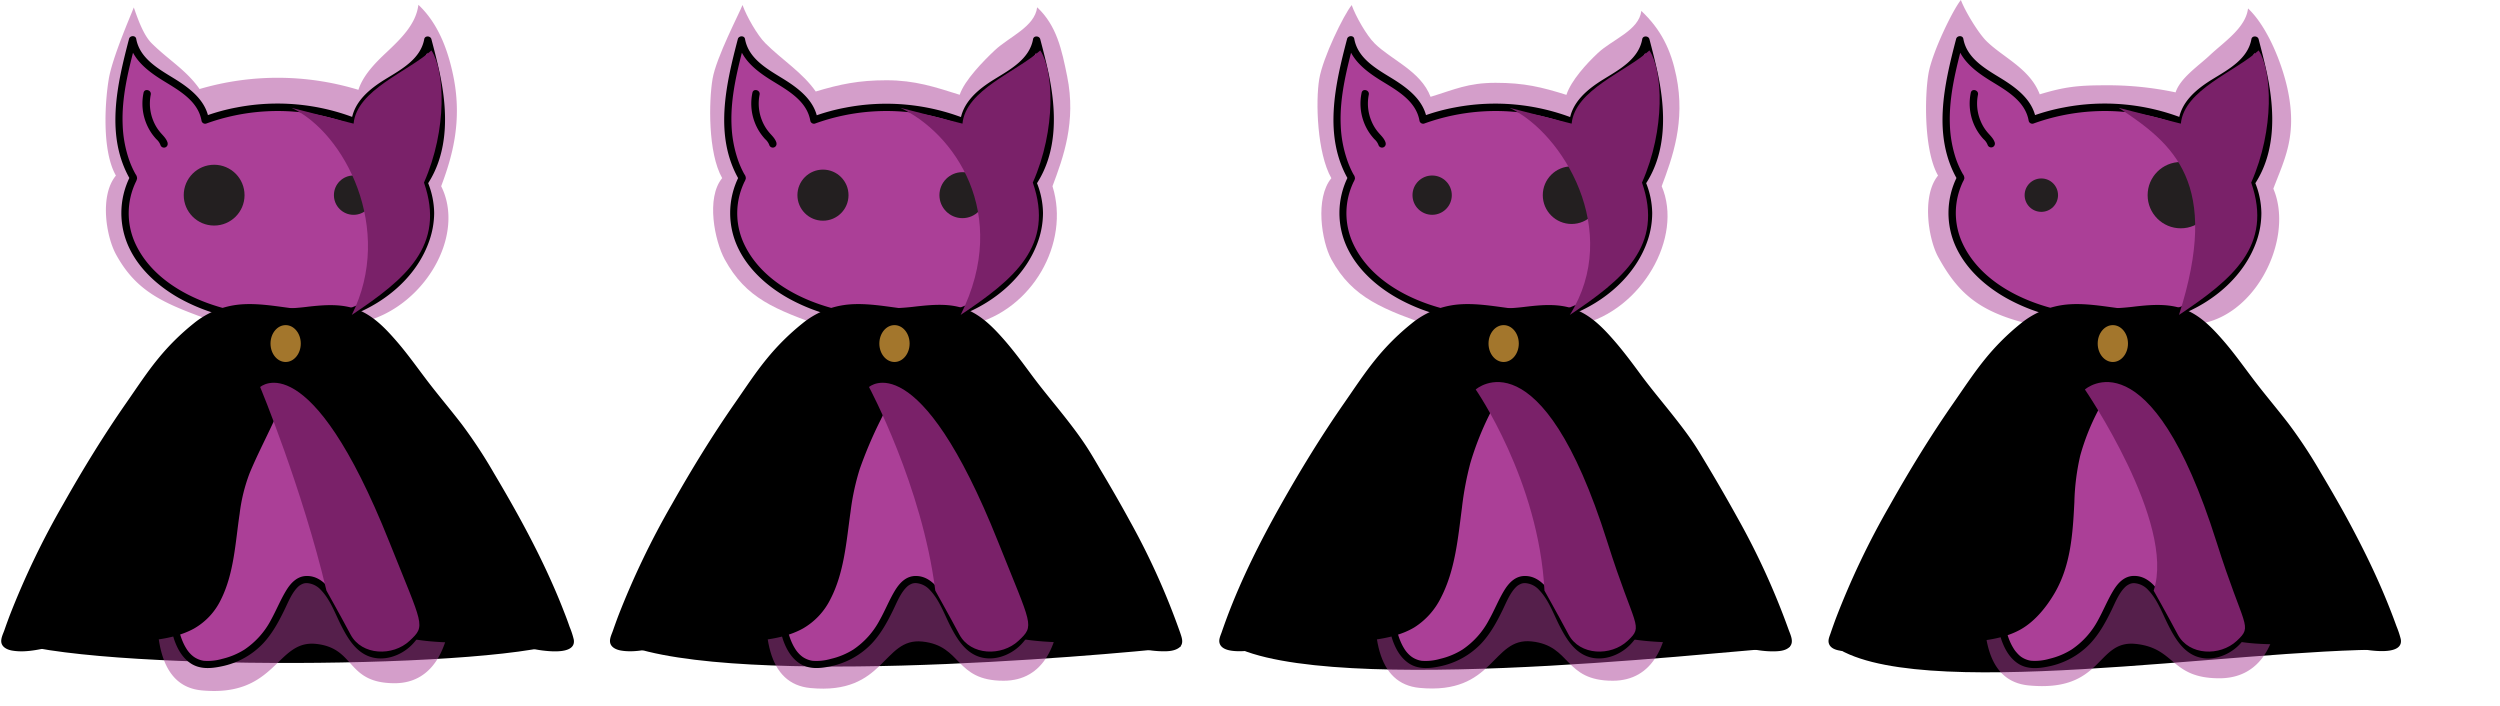 <svg xmlns="http://www.w3.org/2000/svg" viewBox="0 0 1008.94 284.85"><defs><style>.cls-1{isolation:isolate;}.cls-2,.cls-6{stroke:#000;stroke-miterlimit:10;}.cls-3,.cls-4{fill:#ab3f97;}.cls-3{opacity:0.5;}.cls-5{fill:#231f20;}.cls-6{fill:#a3762c;}.cls-7{fill:#7a2169;mix-blend-mode:darken;}</style></defs><g class="cls-1"><g id="Layer_1" data-name="Layer 1"><path class="cls-2" d="M2.14,257.68c31.61,13,204.5,12,227.72,0-4.69-6.31-55.37-64.41-107.73-63C63.2,196.2,2.14,257.68,2.14,257.68Z"/><path class="cls-3" d="M178.05,75.15c4.33-11.54,8.66-26,4.91-44.4-2.18-10.67-6.16-21.36-14.11-28.81-.94,7.88-7.24,13.88-13,19.31-4.58,4.29-9.32,9.2-11.21,15a111.66,111.66,0,0,0-64.1-.32c-5.34-7.67-12.64-11.8-19.34-18.48C57.85,14.12,55.53,7.41,54,3c-1.16,3.08-8.66,20.2-10.1,28.86-1.51,9.06-2.89,28.86,2.88,39-6.61,8-4,24.36,0,31.75,8.66,15.87,20.21,20.2,40.41,27.42C69.39,197.6,46.88,275.34,81.37,278.62c30.3,2.89,30-20.47,46.17-18.76s11.94,15.87,31.75,15.87c16.14,0,23.09-15.51,23.09-36.07,0-30.64-14.58-66.19-36.08-109.67C170.84,124.22,188.15,95.35,178.05,75.15Z"/><path class="cls-4" d="M173.72,86a30.66,30.66,0,0,0-2.61-12.28c5.16-7.61,7.19-17.19,7.06-26.45-.15-10.57-2.84-20.91-5.51-31.12-.84,5.11-4.62,9.26-8.81,12.31s-8.92,5.31-13,8.53c-3.87,3.08-7.16,7.37-7.6,12.26A83.27,83.27,0,0,0,112,43.34a84.23,84.23,0,0,0-29.26,5.09c-.7-4.56-3.85-8.55-7.51-11.47-4.05-3.22-8.78-5.48-13-8.53s-8-7.2-8.81-12.31C50.81,26.33,48.12,36.67,48,47.24c-.12,8.51,1.59,17.3,5.87,24.57A31,31,0,0,0,50.34,86c0,18,16.15,33.38,39,39.64h0c-16.59,59.2-34,146.25-3.63,142.41s26-35.59,39-34.14,12.92,30.3,28.86,30.3c13,0,20.2-14.43,20.2-31.75,0-29.43-7.53-62.38-31.75-106.78h0C160.91,118.38,173.72,102,173.72,86Z"/><path d="M175.22,86a33.71,33.71,0,0,0-2.81-13v1.52c8.83-13.2,8.22-29.82,5.11-44.73-1-4.71-2.2-9.36-3.42-14-.35-1.36-2.62-1.5-2.89,0C169.77,23.79,162,28,155.61,31.91s-13,9.21-13.83,17.31l1.9-1.45a87,87,0,0,0-48.27-4.38,79.72,79.72,0,0,0-13,3.6l1.85,1c-1.33-7.83-8.13-12.73-14.45-16.59-6.15-3.76-13.46-8-14.84-15.73-.27-1.5-2.54-1.36-2.89,0-4.83,18.45-9.73,39.24.51,56.85V71.05a32.74,32.74,0,0,0-.16,29.57C56.58,109,64,115.55,72,120.15a73.91,73.91,0,0,0,16.88,6.91l-1-1.85c-1.32,3.76-2.15,7.79-3.17,11.64q-1.6,6.06-3.12,12.13-3.13,12.63-5.83,25.36c-3.36,16-6.23,32.16-7.55,48.46a148.21,148.21,0,0,0-.47,20,56,56,0,0,0,2.57,15.36c1.28,3.68,3.25,7.26,6.55,9.49,3.79,2.56,8.29,2.18,12.55,1.28a31.84,31.84,0,0,0,16.75-9.24c3.63-3.88,6.19-8.54,8.5-13.28,1.69-3.45,3.24-7.53,6-9.93a7.65,7.65,0,0,1,1.55-.88,4.3,4.3,0,0,1,2.12-.23,8.37,8.37,0,0,1,5.23,2.78c3.78,3.94,5.72,9.53,8.15,14.32s5.54,10.09,10.79,12.26c6.12,2.53,13.34,0,17.78-4.55,5.61-5.8,7.88-14.19,8.64-22,.73-7.48.18-15.21-.58-22.66a179.1,179.1,0,0,0-3.84-22.88c-4.3-18.37-11.31-36-19.6-52.94-2.44-5-5-9.91-7.66-14.78l-.9,2.2c13.76-5.34,26.18-15.92,31-30.2A34.67,34.67,0,0,0,175.22,86a1.5,1.5,0,0,0-3,0c-.07,13.31-8.82,25.13-19.47,32.37a56.15,56.15,0,0,1-11.17,5.87,1.54,1.54,0,0,0-.9,2.21c9.53,17.49,17.92,35.7,23.68,54.8a177.73,177.73,0,0,1,7.74,44.88c.3,8.06.11,16.18-2.87,23.8-2.39,6.11-7.12,12-14.08,12.71a10.94,10.94,0,0,1-7.32-1.64,18,18,0,0,1-5-5.54c-3-4.79-5-10.19-7.88-15-2.44-4-6-8.08-11.16-8-3.82,0-6.43,2.8-8.29,5.85-2.32,3.82-4,8-6.16,11.92a32.73,32.73,0,0,1-10.71,11.94,29.64,29.64,0,0,1-8.94,3.73,20.82,20.82,0,0,1-7.44.78,9.39,9.39,0,0,1-4-1.59,10.2,10.2,0,0,1-1.64-1.47,11.6,11.6,0,0,1-1.43-1.91c-2.25-3.61-3.23-8-3.84-12.23a98.79,98.79,0,0,1-.67-17.62c.53-15.29,2.91-30.51,5.76-45.53,3.13-16.55,7-33,11.34-49.24,1-3.63,1.75-7.42,3-11a1.52,1.52,0,0,0-1-1.85c-14.11-3.9-28.72-12.1-35.13-25.9a29.25,29.25,0,0,1,.16-24.88A5,5,0,0,0,55.32,72a2.77,2.77,0,0,0-.61-1.7A36.5,36.5,0,0,1,51.93,64a48.25,48.25,0,0,1-2.42-13.48C49,38.93,52,27.6,54.93,16.52H52C53.38,24.05,59.88,28.9,66,32.65c6.35,3.91,14,8.12,15.35,16.18a1.49,1.49,0,0,0,1.84,1.05,84.68,84.68,0,0,1,47.52-3,78.56,78.56,0,0,1,12.19,3.79c1,.41,1.81-.59,1.9-1.44.84-8,8.82-12.56,15-16.34s12.95-8.67,14.32-16.36h-2.89c4.6,17.56,9.68,37.86-.26,54.62-.64,1.09-1.62,2-1.14,3.31s.94,2.42,1.3,3.68A29.28,29.28,0,0,1,172.22,86,1.5,1.5,0,0,0,175.22,86Z"/><circle class="cls-5" cx="86.42" cy="78.76" r="12.27"/><circle class="cls-5" cx="142.7" cy="78.76" r="7.94"/><path d="M118.33,126c-13.87-1.76-25.3-4.17-37,4-6,4.22-14.62,13-18.76,18.76C55.26,159,45.89,172.13,39.37,182.86c-14.61,24.08-28.57,48.7-37.23,75-1.45,4.39,8.71,4,17.56,1.91,18.39-4.25,47.79,1.71,61.67-10.05,14.87-12.6,10.66-41.65,17.81-58.94,8.54-20.63,21.15-38.15,21.15-63.23C120.33,125.72,119.12,126.09,118.33,126Z"/><path d="M118.33,124.48c-7.06-.9-14.22-2.2-21.36-1.61a34.49,34.49,0,0,0-18.83,7.68A95.38,95.38,0,0,0,63.77,144.8c-4.55,5.55-8.52,11.65-12.62,17.53-9.25,13.26-17.67,27-25.62,41.09a328.38,328.38,0,0,0-21.62,45c-.73,1.93-1.44,3.88-2.11,5.83-.49,1.41-1.34,3-1.3,4.57.07,2.29,2.34,3.37,4.3,3.72,6.42,1.14,12.79-1,19.07-2,12.45-1.91,25.18-.65,37.68-2.16,5.72-.7,11.52-1.87,16.62-4.64a26.63,26.63,0,0,0,10.94-11.66c5.38-10.69,5.86-23.18,7.61-34.81a68.57,68.57,0,0,1,4.06-16.41c2.73-6.57,6-12.92,9-19.33,6.2-13,11.43-26.49,12-41.08.06-1.49.44-3.6-.52-4.89-.75-1-1.8-1-2.92-1.08-1.93-.16-1.91,2.84,0,3,.17,0,.68,0,.7,0-.5-.13-.07-.26-.2.09a2.43,2.43,0,0,0,0,.66l0,1.54c-.06,1.86-.18,3.72-.38,5.57a74.51,74.51,0,0,1-1.9,10.46,115.6,115.6,0,0,1-6.87,18.92c-2.78,6.15-5.85,12.16-8.67,18.29a77.74,77.74,0,0,0-5.91,16.37c-2.4,11.29-2.59,23-5.85,34.11-1.46,5-3.62,9.91-7.29,13.67s-8.52,5.79-13.55,7c-11.79,2.82-24.18,1.89-36.19,2.57-2.84.16-5.68.41-8.49.82-3,.43-6,1.23-9,1.7a29.36,29.36,0,0,1-9,.38,5.4,5.4,0,0,1-2.14-.74.25.25,0,0,1-.1-.24,16.83,16.83,0,0,1,.75-2.32,285.16,285.16,0,0,1,19.59-43.66C31.23,199,39.1,185.5,47.75,172.59c4.22-6.29,8.59-12.48,13-18.64,1.79-2.51,3.52-5.06,5.49-7.43,2.1-2.52,4.35-4.93,6.68-7.24,4.58-4.54,9.6-9.18,15.71-11.52s12.76-2.27,19.24-1.6c3.5.37,7,.88,10.48,1.32C120.24,127.73,120.22,124.73,118.33,124.48Z"/><path d="M113.67,126c12.84,0,23.86-4.91,35.52,3.27,6,4.22,14.62,15.15,18.76,20.94,7.35,10.28,18.16,21.94,24.68,32.67,14.61,24.08,28.57,48.7,37.23,75,1.45,4.39-8.71,4-17.56,1.91-18.39-4.25-47.79,1.71-61.67-10.05-14.87-12.6-10.66-41.65-17.81-58.94-8.54-20.63-21.15-38.15-21.15-63.23C111.67,125.72,112.87,126,113.67,126Z"/><path d="M113.67,127.48c6.86,0,13.62-1.57,20.47-1.45a25.69,25.69,0,0,1,17.42,7.11,109.88,109.88,0,0,1,12.29,14c4,5.27,7.92,10.61,12.08,15.77,4.73,5.87,9.54,11.7,13.69,18,4.35,6.59,8.25,13.53,12.19,20.37a350.45,350.45,0,0,1,21.54,43.19q2.24,5.55,4.19,11.2c.29.87.65,1.74.88,2.62.1.38.07.48.06.5s-.17.2-.47.36a5,5,0,0,1-1.35.41,26,26,0,0,1-8.76-.22c-3.07-.44-6.06-1.26-9.13-1.72-12-1.82-24.2-.84-36.25-2-5.47-.54-11.15-1.48-16.13-3.91a23.69,23.69,0,0,1-10.57-10.45c-2.59-4.87-3.91-10.35-4.9-15.75-1.06-5.81-1.69-11.68-2.52-17.53a80.08,80.08,0,0,0-3.56-16.05c-2.26-6.19-5.32-12.12-8.18-18-6-12.33-11.68-25-13.1-38.72-.18-1.78-.3-3.57-.36-5.36,0-.78-.11-1.78,0-2.46,0,.06-.38.19-.13.14a4.68,4.68,0,0,1,.65,0c1.93,0,1.93-3,0-3a3.21,3.21,0,0,0-2.92,1.06c-1,1.35-.58,3.56-.52,5.12a77,77,0,0,0,1.35,11.43,101.2,101.2,0,0,0,6.47,20.25c2.76,6.51,6,12.81,9,19.19,2.71,5.71,5.37,11.4,6.78,17.59,2.68,11.77,2.72,24,6.22,35.65,1.6,5.32,4,10.52,7.93,14.53s9,6.27,14.25,7.61c12.34,3.13,25.36,2.1,38,2.85a83,83,0,0,1,8.91.93c3.29.56,6.5,1.39,9.82,1.79s13.55,1.5,12.55-4.42a32.38,32.38,0,0,0-1.68-5.13q-1-2.93-2.15-5.82-2.23-5.78-4.74-11.43c-3.39-7.7-7.14-15.24-11.11-22.67s-8.21-14.82-12.54-22.1a196.9,196.9,0,0,0-13-19.76c-4.82-6.28-10-12.31-14.74-18.63-3.83-5.07-7.5-10.21-11.67-15s-8.8-9.71-14.82-12.28c-6.62-2.83-13.68-2.3-20.66-1.53a98.17,98.17,0,0,1-10.7.79A1.5,1.5,0,0,0,113.67,127.48Z"/><ellipse class="cls-6" cx="115.28" cy="138.65" rx="6.61" ry="7.94"/><path d="M67.67,57.72c-.51-1.88-2-3.07-3.16-4.51a17.22,17.22,0,0,1-2.67-4.53,18.29,18.29,0,0,1-1-10.47c.39-1.88-2.5-2.68-2.9-.79a21.22,21.22,0,0,0,3.31,16.47,22.46,22.46,0,0,0,1.85,2.28,5.92,5.92,0,0,1,1.65,2.35,1.5,1.5,0,0,0,2.89-.8Z"/><path d="M160.53,58.23c-.3-1.73,2.14-3,3.24-3.92a12.81,12.81,0,0,0,3.43-4.07A13.58,13.58,0,0,0,168.27,40c-.55-1.85-3.45-1.06-2.89.8a10.61,10.61,0,0,1-1.6,9.27c-1.08,1.48-2.63,2.37-4,3.56a5.79,5.79,0,0,0-2.15,5.4,1.5,1.5,0,0,0,2.89-.8Z"/><path class="cls-7" d="M117.64,43.52c21.45,10,41.65,48.95,24.33,83.58,21.65-14.43,38-27.91,29.14-53.41,9.55-21.61,8.38-45.37,3-53.34C164.7,28.94,144,36.19,142.7,49.9Z"/><path class="cls-7" d="M131.75,238.36C122,197.19,105,156.19,105,156.19s20-18,52.13,62.54c13.62,34.16,14.88,33.62,8.16,39.9s-19.26,6-23.81-2.54S131.75,238.36,131.75,238.36Z"/><path class="cls-2" d="M247.85,257.68c38.76,20.19,194.76,6.63,227.73,3-4.69-6.31-55.37-67.41-107.74-66C308.91,196.2,247.85,257.68,247.85,257.68Z"/><path class="cls-3" d="M424.76,75.15c4.33-11.54,9.66-26,5.91-44.4-2.17-10.67-4.16-20.36-12.1-27.81-.95,7.88-11.25,11.88-17.05,17.31-4.58,4.29-12.31,12.2-14.21,18-9.93-3.11-17.95-5.86-29.57-5.86-11.21,0-18.87,1.63-28.53,4.54-5.34-7.67-13.64-12.8-20.33-19.48-3.32-3.31-7.64-11-9.22-15.43-1.15,3.08-10.66,21.2-12.1,29.86-1.51,9.06-1.88,29.86,3.89,40-6.62,8-3,25.36,1,32.75,8.66,15.87,20.2,20.2,40.4,27.42-17.75,67.61-40.26,142.35-5.77,145.63,30.3,2.89,29-20.47,45.18-18.76S385.2,274.73,405,274.73c16.14,0,23.09-14.51,23.09-35.07C428.09,209,413.51,174.47,392,131,416.55,125.22,431.94,98.09,424.76,75.15Z"/><path class="cls-4" d="M419.43,86a30.66,30.66,0,0,0-2.61-12.28C422,66.08,424,56.5,423.88,47.24c-.14-10.57-2.84-20.91-5.51-31.12-.83,5.11-4.62,9.26-8.81,12.31s-8.92,5.31-13,8.53c-3.87,3.08-7.16,7.37-7.6,12.26a83.24,83.24,0,0,0-31.25-5.88,84.18,84.18,0,0,0-29.25,5.09c-.7-4.56-3.85-8.55-7.52-11.47-4.05-3.22-8.78-5.48-13-8.53s-8-7.2-8.8-12.31c-2.68,10.21-5.37,20.55-5.52,31.12-.12,8.51,1.59,17.3,5.88,24.57A31,31,0,0,0,296.05,86c0,18,16.15,33.38,39,39.64h0c-16.6,59.2-34,146.25-3.64,142.41s26-35.59,39-34.14,12.92,30.3,28.86,30.3c13,0,20.2-14.43,20.2-31.75,0-29.43-7.52-62.38-31.74-106.78h0C406.62,118.38,419.43,102,419.43,86Z"/><path d="M420.93,86a33.71,33.71,0,0,0-2.81-13v1.52c8.83-13.2,8.22-29.82,5.11-44.73-1-4.71-2.2-9.36-3.42-14-.35-1.36-2.62-1.5-2.89,0-1.43,8.07-9.24,12.27-15.6,16.19s-13,9.21-13.83,17.31l1.9-1.45a87,87,0,0,0-48.27-4.38,79.33,79.33,0,0,0-13,3.6l1.84,1c-1.32-7.83-8.13-12.73-14.44-16.59s-13.47-8-14.85-15.73c-.26-1.5-2.53-1.36-2.89,0-4.83,18.45-9.73,39.24.51,56.85V71.05a32.71,32.71,0,0,0-.15,29.57c4.19,8.4,11.57,14.93,19.63,19.53a74.1,74.1,0,0,0,16.88,6.91l-1.05-1.85c-1.32,3.76-2.15,7.79-3.17,11.64q-1.61,6.06-3.11,12.13-3.15,12.63-5.84,25.36a390.83,390.83,0,0,0-7.55,48.46,148.21,148.21,0,0,0-.47,20A56.34,56.34,0,0,0,316,258.15c1.28,3.68,3.25,7.26,6.55,9.49,3.79,2.56,8.3,2.18,12.56,1.28a31.78,31.78,0,0,0,16.74-9.24c3.63-3.88,6.19-8.54,8.51-13.28,1.68-3.45,3.24-7.53,6.05-9.93a7.57,7.57,0,0,1,1.54-.88,4.34,4.34,0,0,1,2.13-.23,8.37,8.37,0,0,1,5.22,2.78c3.78,3.94,5.72,9.53,8.15,14.32s5.55,10.09,10.8,12.26c6.12,2.53,13.34,0,17.77-4.55,5.62-5.8,7.88-14.19,8.64-22,.73-7.48.18-15.21-.58-22.66a179.07,179.07,0,0,0-3.83-22.88c-4.31-18.37-11.32-36-19.61-52.94Q393,132.21,389,124.9l-.89,2.2c13.75-5.34,26.18-15.92,31-30.2A34.67,34.67,0,0,0,420.93,86a1.5,1.5,0,0,0-3,0c-.07,13.31-8.81,25.13-19.46,32.37a56.23,56.23,0,0,1-11.18,5.87,1.54,1.54,0,0,0-.9,2.21c9.53,17.49,17.92,35.7,23.69,54.8a178.62,178.62,0,0,1,7.74,44.88c.3,8.06.1,16.18-2.88,23.8-2.39,6.11-7.11,12-14.08,12.71a11,11,0,0,1-7.32-1.64,17.89,17.89,0,0,1-5-5.54c-3-4.79-5-10.19-7.89-15-2.44-4-6-8.08-11.15-8-3.83,0-6.44,2.8-8.3,5.85-2.32,3.82-3.95,8-6.16,11.92a32.79,32.79,0,0,1-10.7,11.94,29.7,29.7,0,0,1-9,3.73,20.79,20.79,0,0,1-7.44.78,9.49,9.49,0,0,1-4-1.59,10.65,10.65,0,0,1-1.64-1.47,11.6,11.6,0,0,1-1.43-1.91c-2.25-3.61-3.22-8-3.84-12.23a99.74,99.74,0,0,1-.67-17.62c.53-15.29,2.91-30.51,5.76-45.53,3.14-16.55,7-33,11.34-49.24,1-3.63,1.75-7.42,3-11a1.52,1.52,0,0,0-1.05-1.85c-14.1-3.9-28.71-12.1-35.13-25.9a29.11,29.11,0,0,1-1.2-21.51,30.81,30.81,0,0,1,1.36-3.37A5,5,0,0,0,301,72a2.71,2.71,0,0,0-.61-1.7A37.28,37.28,0,0,1,297.64,64a48.61,48.61,0,0,1-2.41-13.48c-.49-11.56,2.51-22.89,5.41-34h-2.89c1.34,7.53,7.84,12.38,13.95,16.13,6.34,3.91,14,8.12,15.34,16.18a1.5,1.5,0,0,0,1.84,1.05,84.71,84.71,0,0,1,47.53-3,78.78,78.78,0,0,1,12.18,3.79c1,.41,1.81-.59,1.9-1.44.85-8,8.83-12.56,15-16.34s13-8.67,14.32-16.36h-2.89c4.6,17.56,9.69,37.86-.26,54.62-.64,1.09-1.62,2-1.13,3.31s.94,2.42,1.3,3.68a29.27,29.27,0,0,1,1.1,7.84A1.5,1.5,0,0,0,420.93,86Z"/><circle class="cls-5" cx="332.13" cy="78.76" r="10.31"/><circle class="cls-5" cx="388.41" cy="78.76" r="9.28"/><path d="M364,126c-13.87-1.76-25.3-4.17-37,4-6,4.22-14.62,13-18.76,18.76C301,159,291.6,172.13,285.08,182.86c-14.6,24.08-28.57,48.7-37.23,75-1.44,4.39,8.72,4,17.57,1.91,18.38-4.25,47.78,1.71,61.66-10.05,14.87-12.6,12.26-41.07,17.81-58.94C352,168.07,366,152.67,366,127.59,366,125.72,364.83,126.09,364,126Z"/><path d="M364,124.48c-7.05-.9-14.22-2.2-21.36-1.61a34.52,34.52,0,0,0-18.83,7.68,95.31,95.31,0,0,0-14.36,14.25c-4.6,5.6-8.61,11.77-12.75,17.71-9.2,13.21-17.59,26.9-25.5,40.91a328.44,328.44,0,0,0-21.7,45.19q-1.09,2.91-2.11,5.84c-.47,1.37-1.29,2.95-1.21,4.43.13,2.31,2.45,3.32,4.43,3.66,6.43,1.09,12.79-1.07,19.09-2,12.46-1.89,25.19-.63,37.69-2.16,5.76-.71,11.6-1.91,16.72-4.77a27.93,27.93,0,0,0,11-11.75c5.63-10.82,6.47-23.52,8.16-35.39a96.66,96.66,0,0,1,3.7-17.18,170.76,170.76,0,0,1,8.23-19.42,191.68,191.68,0,0,0,8.15-18.73,71.76,71.76,0,0,0,4.13-20.75c.07-1.47.43-3.54-.52-4.81-.74-1-1.8-1-2.92-1.08-1.92-.16-1.91,2.84,0,3,.18,0,.68,0,.71,0-.5-.13-.08-.26-.21.09a2.36,2.36,0,0,0,0,.65l0,1.5c-.06,1.8-.19,3.59-.4,5.38a65,65,0,0,1-2,10,116.09,116.09,0,0,1-7,18c-5.4,11.53-11.28,22.94-13.61,35.57-2.12,11.49-2.59,23.35-6.1,34.55-1.58,5.06-3.89,10-7.62,13.87s-8.38,5.81-13.37,7c-11.82,2.91-24.28,2-36.34,2.63-2.84.16-5.68.41-8.5.8-3,.43-6,1.22-9,1.7a30.77,30.77,0,0,1-9,.44,5.16,5.16,0,0,1-2.29-.8s-.09-.05-.08-.24a13.36,13.36,0,0,1,.67-2.08,284,284,0,0,1,19.55-43.66c7.43-13.74,15.34-27.32,24-40.3,4.18-6.23,8.51-12.36,12.86-18.47,1.83-2.57,3.6-5.18,5.62-7.6s4.34-4.93,6.67-7.24c4.58-4.54,9.6-9.18,15.72-11.52s12.75-2.27,19.23-1.6c3.5.37,7,.88,10.48,1.32C366,127.73,365.93,124.73,364,124.48Z"/><path d="M359.39,126c12.83,0,23.85-4.91,35.51,3.27,6,4.22,14.62,15.15,18.76,20.94,7.35,10.28,18.17,21.94,24.68,32.67,14.61,24.08,28.58,48.7,37.24,75,1.44,4.39-8.72,4-17.57,1.91-18.39-4.25-47.79,1.71-61.66-10.05-14.87-12.6-7.94-38.29-17.82-58.94-9.63-20.14-21.15-38.15-21.15-63.23C357.38,125.72,358.59,126,359.39,126Z"/><path d="M359.39,127.48c6.72,0,13.36-1.51,20.09-1.46a25.52,25.52,0,0,1,17.32,6.69c9.26,8.37,16,19.19,23.74,28.85,4.66,5.8,9.42,11.53,13.64,17.65,4.34,6.3,8.1,13,11.94,19.66a371.37,371.37,0,0,1,21.54,42.2q2.28,5.42,4.29,10.93,1,2.81,2,5.64a6.82,6.82,0,0,1,.3.94v.18c0,.06-.09.15-.17.21-1.77,1.23-4.78.89-6.79.76a67.85,67.85,0,0,1-9.72-1.56c-11.54-2.43-23.56-1.5-35.26-2.24-10.39-.67-22.49-2.33-28.85-11.62-3.12-4.54-4.55-10-5.5-15.33-1.07-6-1.56-12.17-2.42-18.25a74.63,74.63,0,0,0-4.73-18.57C378.14,186,374.82,180,371.84,174c-6-12.3-11.32-25.11-12.61-38.89-.17-1.82-.28-3.64-.32-5.47a19.67,19.67,0,0,1,0-2.28c0,.12-.38.12-.13.14s.43,0,.65,0c1.93,0,1.93-3,0-3a3.2,3.2,0,0,0-2.93,1.06c-1,1.33-.58,3.43-.52,5A81.73,81.73,0,0,0,357.16,142a99.61,99.61,0,0,0,6.11,20.4c2.68,6.53,5.83,12.85,9,19.15s6.43,12.36,8.22,19.15c1.7,6.41,2.42,13,3.2,19.6.72,6,1.44,12.13,3.41,17.89a28.05,28.05,0,0,0,9.5,13.7c4.43,3.31,9.93,5,15.31,5.9,12.39,2.16,25,1.14,37.5,2.26,6.31.57,12.4,2.51,18.74,2.76,2.36.09,5.25.13,7.33-1.17,2.49-1.55,1.59-4,.81-6.29a290.84,290.84,0,0,0-20.26-45c-3.94-7.24-8.07-14.37-12.3-21.44-2-3.42-4-6.88-6.26-10.19-2.1-3.12-4.36-6.12-6.67-9.09-4.76-6.12-9.8-12-14.43-18.25-3.64-4.92-7.26-9.84-11.3-14.44-4.25-4.83-8.82-9.48-14.87-12-6.51-2.65-13.5-2-20.31-1.28a97.19,97.19,0,0,1-10.5.77A1.5,1.5,0,0,0,359.39,127.48Z"/><ellipse class="cls-6" cx="360.99" cy="138.65" rx="6.61" ry="7.94"/><path d="M313.38,57.72c-.5-1.88-2-3.07-3.16-4.51a17.22,17.22,0,0,1-2.67-4.53,18.29,18.29,0,0,1-1-10.47c.39-1.88-2.5-2.68-2.89-.79a21.1,21.1,0,0,0,.75,11.46,20.61,20.61,0,0,0,2.56,5,22.37,22.37,0,0,0,1.84,2.28,5.92,5.92,0,0,1,1.65,2.35,1.5,1.5,0,0,0,2.89-.8Z"/><path d="M406.25,58.23c-.3-1.73,2.13-3,3.24-3.92a12.91,12.91,0,0,0,3.42-4.07A13.63,13.63,0,0,0,414,40c-.56-1.85-3.45-1.06-2.89.8a10.62,10.62,0,0,1-1.61,9.27c-1.08,1.48-2.63,2.37-4,3.56a5.78,5.78,0,0,0-2.16,5.4,1.5,1.5,0,0,0,2.9-.8Z"/><path class="cls-7" d="M363.35,43.52c21.45,10,44.81,42.47,24.34,83.58,21.64-14.43,38-27.91,29.13-53.41,9.56-21.61,8.39-45.37,3-53.34-9.38,8.59-30.09,15.84-31.39,29.55Z"/><path class="cls-7" d="M377.46,238.36c-5.26-42.11-26.75-82.17-26.75-82.17s20-18,52.13,62.54c13.62,34.16,14.89,33.62,8.17,39.9s-19.26,6-23.82-2.54S377.46,238.36,377.46,238.36Z"/><path class="cls-2" d="M493.7,257.68c31.43,24.1,194.67,5.28,227.73,3-4.69-6.31-55.37-67.41-107.73-66C554.76,196.2,493.7,257.68,493.7,257.68Z"/><path class="cls-3" d="M670.62,75.15c4.32-11.54,9.65-26,5.9-44.4-2.17-10.67-6.18-18.89-14.12-26.34-.94,7.88-11.75,11.53-17.55,17-4.58,4.29-10.79,11.09-12.69,16.87-9.93-3.11-16.95-4.86-28.56-4.86-11.22,0-16.6,2.73-26.26,5.65-4-10.49-15.92-14.91-22.61-21.59-3.32-3.31-7.64-11-9.22-15.43-3.25,4-11.65,21.2-13.1,29.86-1.51,9.06-.88,29.86,4.89,40-6.61,8-4,25.36,0,32.75,8.66,15.87,21.2,20.2,41.4,27.42C561,199.6,538.44,274.34,572.93,277.62c30.31,2.89,29-20.47,45.18-18.76s12.94,15.87,32.75,15.87c16.13,0,23.08-14.51,23.08-35.07,0-30.64-14.57-65.19-36.07-108.67C662.4,125.22,679.46,95.82,670.62,75.15Z"/><path class="cls-4" d="M665.29,86a30.5,30.5,0,0,0-2.62-12.28c5.17-7.61,7.19-17.19,7.06-26.45-.14-10.57-2.84-20.91-5.51-31.12-.83,5.11-4.62,9.26-8.81,12.31s-8.92,5.31-13,8.53c-3.87,3.08-7.16,7.37-7.6,12.26a83.22,83.22,0,0,0-31.24-5.88,84.19,84.19,0,0,0-29.26,5.09c-.7-4.56-3.85-8.55-7.51-11.47-4.06-3.22-8.79-5.48-13-8.53s-8-7.2-8.8-12.31c-2.68,10.21-5.37,20.55-5.52,31.12-.12,8.51,1.59,17.3,5.88,24.57A31,31,0,0,0,541.91,86c0,18,16.14,33.38,39,39.64h0c-16.6,59.2-34,146.25-3.64,142.41s26-35.59,39-34.14,12.92,30.3,28.86,30.3c13,0,20.21-14.43,20.21-31.75,0-29.43-7.53-62.38-31.75-106.78h0C652.47,118.38,665.29,102,665.29,86Z"/><path d="M666.79,86a33.73,33.73,0,0,0-2.82-13v1.52c8.83-13.2,8.23-29.82,5.11-44.73-1-4.71-2.2-9.36-3.41-14-.36-1.36-2.63-1.5-2.9,0-1.43,8.07-9.24,12.27-15.6,16.19s-13,9.21-13.83,17.31l1.9-1.45A87,87,0,0,0,587,43.39a79.33,79.33,0,0,0-13,3.6l1.84,1c-1.32-7.83-8.13-12.73-14.44-16.59s-13.47-8-14.85-15.73c-.26-1.5-2.53-1.36-2.89,0-4.83,18.45-9.72,39.24.51,56.85V71.05a32.71,32.71,0,0,0-.15,29.57c4.19,8.4,11.57,14.93,19.63,19.53a74.1,74.1,0,0,0,16.88,6.91l-1-1.85c-1.33,3.76-2.16,7.79-3.18,11.64q-1.61,6.06-3.11,12.13-3.15,12.63-5.84,25.36a390.83,390.83,0,0,0-7.55,48.46,149.87,149.87,0,0,0-.47,20,56,56,0,0,0,2.58,15.36c1.27,3.68,3.24,7.26,6.54,9.49,3.79,2.56,8.3,2.18,12.56,1.28a31.78,31.78,0,0,0,16.74-9.24c3.64-3.88,6.19-8.54,8.51-13.28,1.68-3.45,3.24-7.53,6-9.93a7.39,7.39,0,0,1,1.55-.88,4.29,4.29,0,0,1,2.12-.23,8.35,8.35,0,0,1,5.22,2.78c3.78,3.94,5.72,9.53,8.16,14.32s5.54,10.09,10.79,12.26c6.12,2.53,13.34,0,17.77-4.55,5.62-5.8,7.88-14.19,8.64-22,.73-7.48.18-15.21-.57-22.66a180.87,180.87,0,0,0-3.84-22.88c-4.31-18.37-11.32-36-19.61-52.94q-3.66-7.47-7.66-14.78l-.89,2.2c13.75-5.34,26.18-15.92,31-30.2A34.68,34.68,0,0,0,666.79,86a1.5,1.5,0,0,0-3,0c-.07,13.31-8.82,25.13-19.47,32.37a56.23,56.23,0,0,1-11.18,5.87,1.54,1.54,0,0,0-.9,2.21c9.53,17.49,17.92,35.7,23.69,54.8a178.62,178.62,0,0,1,7.74,44.88c.3,8.06.1,16.18-2.87,23.8-2.4,6.11-7.12,12-14.09,12.71a11,11,0,0,1-7.32-1.64,17.89,17.89,0,0,1-5-5.54c-3-4.79-5-10.19-7.89-15-2.43-4-6-8.08-11.15-8-3.83,0-6.44,2.8-8.3,5.85-2.32,3.82-3.95,8-6.16,11.92a32.79,32.79,0,0,1-10.7,11.94,29.7,29.7,0,0,1-9,3.73,20.79,20.79,0,0,1-7.44.78,9.49,9.49,0,0,1-4-1.59,10.65,10.65,0,0,1-1.64-1.47,11.6,11.6,0,0,1-1.43-1.91c-2.24-3.61-3.22-8-3.84-12.23a99.74,99.74,0,0,1-.67-17.62c.53-15.29,2.91-30.51,5.76-45.53,3.14-16.55,7-33,11.34-49.24,1-3.63,1.75-7.42,3-11a1.52,1.52,0,0,0-1.05-1.85c-14.1-3.9-28.71-12.1-35.12-25.9a29.07,29.07,0,0,1-1.21-21.51,30.81,30.81,0,0,1,1.36-3.37,5,5,0,0,0,.58-1.37,2.75,2.75,0,0,0-.6-1.7A37.32,37.32,0,0,1,543.49,64a48.61,48.61,0,0,1-2.41-13.48c-.49-11.56,2.51-22.89,5.41-34H543.6c1.34,7.53,7.84,12.38,13.95,16.13,6.34,3.91,14,8.12,15.34,16.18a1.51,1.51,0,0,0,1.85,1.05,84.67,84.67,0,0,1,47.52-3,78.44,78.44,0,0,1,12.18,3.79c1,.41,1.81-.59,1.9-1.44.85-8,8.83-12.56,15-16.34s13-8.67,14.33-16.36h-2.9c4.6,17.56,9.69,37.86-.25,54.62-.65,1.09-1.63,2-1.14,3.31s.94,2.42,1.3,3.68A29.28,29.28,0,0,1,663.79,86,1.5,1.5,0,0,0,666.79,86Z"/><circle class="cls-5" cx="577.98" cy="78.76" r="7.93"/><circle class="cls-5" cx="634.26" cy="78.76" r="11.63"/><path d="M609.89,126c-13.87-1.76-25.29-4.17-37,4-6,4.22-14.62,13-18.76,18.76-7.34,10.28-16.72,23.38-23.23,34.11-14.61,24.08-28.58,48.7-37.24,75-1.44,4.39,8.72,4,17.57,1.91,18.39-4.25,47.79,1.71,61.66-10.05,14.87-12.6,13.64-40.7,17.82-58.94,5.81-25.41,21.14-38.15,21.14-63.23C611.89,125.72,610.68,126.09,609.89,126Z"/><path d="M609.89,124.48c-7.11-.91-14.34-2.23-21.54-1.59a34.56,34.56,0,0,0-18.78,7.76,95.85,95.85,0,0,0-14.34,14.28c-4.59,5.63-8.62,11.8-12.77,17.76-9.24,13.28-17.66,27.05-25.6,41.14-8.24,14.63-15.82,29.69-21.71,45.43q-1.08,2.91-2.09,5.84c-.45,1.31-1.23,2.84-.92,4.26.49,2.26,3,3,5,3.27,6.43.85,12.67-1.28,19-2.18,12.6-1.8,25.45-.53,38.07-2.2,5.7-.76,11.51-2.05,16.5-5a29.74,29.74,0,0,0,10.87-12.15c5.69-11.06,6.82-23.93,8.41-36.06a126.59,126.59,0,0,1,3.4-18.14A119.87,119.87,0,0,1,601,167.55c2.81-5.8,5.78-11.53,8.08-17.56a63.24,63.24,0,0,0,4.22-19.72c.07-1.46.42-3.46-.52-4.71-.74-1-1.8-1-2.92-1.08-1.92-.16-1.91,2.84,0,3,.29,0,.81.21.6-.07s-.1.64-.1.8c0,.49,0,1,0,1.45-.06,1.72-.19,3.44-.41,5.14a57.58,57.58,0,0,1-2,9.36A112.14,112.14,0,0,1,600.89,161c-2.83,5.78-5.69,11.55-8,17.57A93,93,0,0,0,588,197.08c-1.87,11.69-2.53,23.68-6.12,35-1.63,5.15-4,10.24-7.64,14.26A26.58,26.58,0,0,1,561,253.9c-11.79,3.12-24.34,2.17-36.41,2.79-2.91.15-5.81.38-8.69.77s-5.9,1.16-8.87,1.67a33.59,33.59,0,0,1-9.33.57,5.56,5.56,0,0,1-2.48-.72c-.12-.08-.18-.15-.19-.22a8.5,8.5,0,0,1,.45-1.55,281.63,281.63,0,0,1,19.55-43.91c7.42-13.76,15.33-27.35,24-40.35,4.22-6.3,8.59-12.49,13-18.66,1.84-2.58,3.61-5.2,5.63-7.64s4.32-4.92,6.64-7.23c4.57-4.54,9.58-9.21,15.68-11.59s12.87-2.35,19.41-1.67c3.5.37,7,.88,10.48,1.32C611.8,127.73,611.78,124.73,609.89,124.48Z"/><path d="M605.24,126c12.83,0,23.85-4.91,35.51,3.27,6,4.22,14.63,15.15,18.76,20.94,7.35,10.28,18.17,21.94,24.68,32.67,14.61,24.08,28.58,48.7,37.24,75,1.44,4.39-8.72,4-17.57,1.91-18.39-4.25-47.79,1.71-61.66-10.05-14.87-12.6-4.8-36.78-17.82-58.94-11.31-19.25-21.14-38.15-21.14-63.23C603.24,125.72,604.44,126,605.24,126Z"/><path d="M605.24,127.48c6.66,0,13.23-1.48,19.9-1.46a25.47,25.47,0,0,1,17.27,6.47c9.24,8.23,15.89,19,23.57,28.56,4.62,5.76,9.35,11.43,13.58,17.48s8,12.82,11.82,19.33a383.93,383.93,0,0,1,21.56,41.87q2.28,5.33,4.3,10.76c.7,1.87,1.37,3.74,2,5.63a20,20,0,0,1,.79,2.37c.05.28,0,.29,0,.37-.86,1.1-4.18,1-5.65.93a51.13,51.13,0,0,1-9.69-1.33c-11.44-2.57-23.31-1.82-34.94-2.44-10.21-.55-22.76-1.72-29.52-10.49-3.34-4.34-4.63-9.83-5.39-15.15-.88-6.24-1.13-12.55-2-18.79a60.7,60.7,0,0,0-6.11-19.77c-3.19-6-6.81-11.74-9.87-17.82-6.14-12.19-10.65-25.21-11.75-38.9-.15-1.82-.24-3.65-.28-5.49a22.19,22.19,0,0,1,0-2.28c0,.12-.38.12-.13.14s.43,0,.65,0c1.93,0,1.93-3,0-3a3.21,3.21,0,0,0-2.93,1.06c-1,1.33-.58,3.43-.53,5a96,96,0,0,0,1.05,11.35,98.78,98.78,0,0,0,5.57,20.68,159.89,159.89,0,0,0,8.94,19c3.5,6.42,7.7,12.53,10,19.54,2.15,6.63,2.93,13.55,3.56,20.46.55,6,1,12.3,2.92,18.1a24.8,24.8,0,0,0,9.84,13.1c4.64,3,10.19,4.49,15.61,5.31,12.37,1.88,24.92.86,37.33,2.15,6.26.65,12.3,2.66,18.63,2.65,2.18,0,5.08-.08,6.78-1.69,2.13-2,.41-5.07-.37-7.31a296.65,296.65,0,0,0-20.3-44.47c-4-7.23-8.1-14.36-12.34-21.43-2-3.32-3.94-6.66-6.12-9.86s-4.42-6.13-6.75-9.1c-4.68-6-9.62-11.77-14.13-17.89-3.62-4.92-7.26-9.81-11.31-14.39-4.22-4.78-8.78-9.34-14.81-11.74-6.45-2.58-13.38-2-20.12-1.21a97.19,97.19,0,0,1-10.5.77A1.5,1.5,0,0,0,605.24,127.48Z"/><ellipse class="cls-6" cx="606.84" cy="138.65" rx="6.61" ry="7.94"/><path d="M559.23,57.72c-.5-1.88-2-3.07-3.16-4.51a16.92,16.92,0,0,1-2.66-4.53,18.21,18.21,0,0,1-1-10.47c.39-1.88-2.5-2.68-2.89-.79a21.1,21.1,0,0,0,.75,11.46,20.61,20.61,0,0,0,2.56,5,22.37,22.37,0,0,0,1.84,2.28,5.92,5.92,0,0,1,1.65,2.35,1.5,1.5,0,0,0,2.89-.8Z"/><path d="M652.1,58.23c-.3-1.73,2.13-3,3.24-3.92a12.81,12.81,0,0,0,3.43-4.07A13.62,13.62,0,0,0,659.84,40c-.56-1.85-3.45-1.06-2.89.8a10.58,10.58,0,0,1-1.61,9.27c-1.08,1.48-2.63,2.37-4,3.56a5.77,5.77,0,0,0-2.15,5.4,1.5,1.5,0,0,0,1.84,1,1.53,1.53,0,0,0,1.05-1.84Z"/><path class="cls-7" d="M609.2,43.52c21.45,10,45.54,49.73,24.34,83.58,21.64-14.43,38-27.91,29.13-53.41,9.56-21.61,8.39-45.37,3-53.34-9.38,8.59-30.09,15.84-31.39,29.55Z"/><path class="cls-7" d="M623.31,238.36c-2.27-44.53-27.75-81.17-27.75-81.17s26.24-23.62,53.13,61.54c11.07,35.08,14.89,33.62,8.17,39.9s-19.26,6-23.82-2.54S623.31,238.36,623.31,238.36Z"/><path class="cls-2" d="M739.55,259.68c31.43,24.1,162.05,1.62,224.73,2-4.69-6.31-52.37-68.41-104.73-67C800.61,196.2,739.55,259.68,739.55,259.68Z"/><path class="cls-3" d="M917.47,76.15c4.33-11.54,9.65-21,5.9-39.4-2.17-10.67-8.18-25.89-16.12-33.34-.94,7.88-9.75,13.53-15.54,19-4.59,4.29-11.8,9.09-13.69,14.87a131.42,131.42,0,0,0-28.57-2.86c-11.22,0-16.6.73-26.26,3.65-4-10.49-14.92-14.91-21.61-21.59C798.26,13.12,793,4.41,791.37,0c-3.26,4-11.66,21.2-13.11,29.86-1.51,9.06-1.88,30.86,3.89,41-6.61,8-4,25.36,0,32.75C790.81,119.44,800,127.1,824.56,132c-17.75,67.61-40.27,141.35-5.78,144.63,30.31,2.89,27-18.47,43.18-16.76s13.94,13.87,33.75,13.87c16.14,0,24.09-13.51,24.09-34.07,0-30.64-14.58-65.19-36.08-108.67C909.25,130.71,926.31,96.82,917.47,76.15Z"/><path class="cls-4" d="M911.14,86a30.66,30.66,0,0,0-2.61-12.28c5.16-7.61,7.19-17.19,7.06-26.45-.15-10.57-2.84-20.91-5.52-31.12-.83,5.11-4.62,9.26-8.8,12.31s-8.92,5.31-13,8.53c-3.87,3.08-7.16,7.37-7.6,12.26a83.22,83.22,0,0,0-31.24-5.88,84.23,84.23,0,0,0-29.26,5.09c-.7-4.56-3.85-8.55-7.51-11.47-4.06-3.22-8.79-5.48-13-8.53s-8-7.2-8.8-12.31c-2.68,10.21-5.37,20.55-5.52,31.12-.12,8.51,1.59,17.3,5.88,24.57A31,31,0,0,0,787.76,86c0,18,16.14,33.38,39,39.64h0c-16.6,59.2-34,146.25-3.64,142.41s26-35.59,39-34.14,12.93,30.3,28.86,30.3c13,0,20.21-14.43,20.21-31.75,0-29.43-7.53-62.38-31.75-106.78h0C898.32,118.38,911.14,102,911.14,86Z"/><path d="M912.64,86a33.73,33.73,0,0,0-2.82-13v1.52c8.84-13.2,8.23-29.82,5.11-44.73-1-4.71-2.2-9.36-3.41-14-.36-1.36-2.63-1.5-2.9,0C907.19,23.79,899.38,28,893,31.91s-13,9.21-13.83,17.31l1.9-1.45a87,87,0,0,0-48.27-4.38,79.89,79.89,0,0,0-13,3.6l1.84,1c-1.32-7.83-8.12-12.73-14.44-16.59-6.16-3.76-13.47-8-14.84-15.73-.27-1.5-2.54-1.36-2.9,0-4.83,18.45-9.72,39.24.51,56.85V71.05a32.71,32.71,0,0,0-.15,29.57c4.19,8.4,11.57,14.93,19.63,19.53a74.28,74.28,0,0,0,16.88,6.91l-1-1.85C824,129,823.12,133,822.1,136.85Q820.49,142.91,819,149q-3.13,12.63-5.84,25.36c-3.35,16-6.22,32.16-7.55,48.46a149.87,149.87,0,0,0-.47,20,56,56,0,0,0,2.58,15.36c1.28,3.68,3.25,7.26,6.54,9.49,3.79,2.56,8.3,2.18,12.56,1.28a31.78,31.78,0,0,0,16.74-9.24c3.64-3.88,6.19-8.54,8.51-13.28,1.68-3.45,3.24-7.53,6.05-9.93a7.39,7.39,0,0,1,1.55-.88,4.29,4.29,0,0,1,2.12-.23,8.35,8.35,0,0,1,5.22,2.78c3.78,3.94,5.72,9.53,8.16,14.32s5.54,10.09,10.79,12.26c6.12,2.53,13.34,0,17.77-4.55,5.62-5.8,7.89-14.19,8.65-22,.72-7.48.17-15.21-.58-22.66A180.87,180.87,0,0,0,908,192.62c-4.31-18.37-11.32-36-19.6-52.94q-3.68-7.47-7.66-14.78l-.9,2.2c13.75-5.34,26.18-15.92,31-30.2A34.68,34.68,0,0,0,912.64,86a1.5,1.5,0,0,0-3,0c-.07,13.31-8.82,25.13-19.47,32.37A56.23,56.23,0,0,1,879,124.21a1.53,1.53,0,0,0-.89,2.21c9.52,17.49,17.91,35.7,23.68,54.8a178.62,178.62,0,0,1,7.74,44.88c.3,8.06.11,16.18-2.87,23.8-2.4,6.11-7.12,12-14.09,12.71a11,11,0,0,1-7.32-1.64,17.89,17.89,0,0,1-5-5.54c-3-4.79-5-10.19-7.88-15-2.44-4-6-8.08-11.16-8-3.83,0-6.44,2.8-8.29,5.85-2.33,3.82-4,8-6.16,11.92a32.9,32.9,0,0,1-10.71,11.94,29.75,29.75,0,0,1-8.94,3.73,20.87,20.87,0,0,1-7.45.78,9.41,9.41,0,0,1-4-1.59A9.79,9.79,0,0,1,814,263.5a10.57,10.57,0,0,1-1.43-1.91c-2.25-3.61-3.23-8-3.84-12.23a99.74,99.74,0,0,1-.68-17.62c.53-15.29,2.91-30.51,5.76-45.53,3.14-16.55,7-33,11.35-49.24,1-3.63,1.74-7.42,3-11a1.52,1.52,0,0,0-1-1.85c-14.1-3.9-28.71-12.1-35.12-25.9a29.07,29.07,0,0,1-1.21-21.51,30.81,30.81,0,0,1,1.36-3.37,4.71,4.71,0,0,0,.58-1.37,2.75,2.75,0,0,0-.6-1.7A37.32,37.32,0,0,1,789.34,64a48.61,48.61,0,0,1-2.41-13.48c-.48-11.56,2.51-22.89,5.42-34h-2.9c1.34,7.53,7.84,12.38,13.95,16.13,6.34,3.91,14,8.12,15.34,16.18a1.51,1.51,0,0,0,1.85,1.05,84.67,84.67,0,0,1,47.52-3,78.9,78.9,0,0,1,12.19,3.79c1,.41,1.8-.59,1.89-1.44.85-8,8.83-12.56,15-16.34s13-8.67,14.33-16.36h-2.9c4.6,17.56,9.69,37.86-.25,54.62-.65,1.09-1.62,2-1.14,3.31s.94,2.42,1.3,3.68A29.28,29.28,0,0,1,909.64,86,1.5,1.5,0,0,0,912.64,86Z"/><circle class="cls-5" cx="823.83" cy="78.76" r="6.74"/><circle class="cls-5" cx="880.11" cy="78.76" r="13.38"/><path d="M855.74,126c-13.87-1.76-25.29-4.17-37,4A96.63,96.63,0,0,0,800,148.75c-7.34,10.28-16.72,23.38-23.23,34.11-14.61,24.08-28.58,48.7-37.24,75-1.44,4.39,8.72,4,17.57,1.91,18.39-4.25,48.3,2.28,61.66-10.05,19.72-18.2,15.25-40.4,17.82-58.94,3.59-25.93,21.14-38.15,21.14-63.23C857.74,125.72,856.54,126.09,855.74,126Z"/><path d="M855.74,124.48c-7.11-.91-14.34-2.23-21.54-1.59a34.59,34.59,0,0,0-18.78,7.76A95.57,95.57,0,0,0,801,145.06c-4.59,5.66-8.62,11.84-12.78,17.81-9.29,13.35-17.74,27.2-25.71,41.37a322.72,322.72,0,0,0-21.64,45.45q-1.08,2.91-2.08,5.85c-.42,1.25-1.1,2.63-.74,4,.59,2.23,3.14,2.88,5.13,3.13,6.42.8,12.63-1.37,18.91-2.21,12.39-1.66,25-.32,37.4-1.84,5.59-.69,11.29-1.88,16.23-4.73,5.67-3.28,10.25-9,13.51-14.59,6.53-11.22,7.3-24.08,7.94-36.73a92.25,92.25,0,0,1,2.39-18.8,91.88,91.88,0,0,1,7.25-18.2c2.78-5.5,5.74-10.91,8.07-16.62a56.87,56.87,0,0,0,4.33-18.79c.07-1.42.41-3.36-.52-4.58-.75-1-1.79-1-2.92-1.08-1.92-.16-1.91,2.84,0,3,.3,0,.8.21.6-.07s-.1.61-.1.77q0,.69,0,1.38a46.39,46.39,0,0,1-.42,4.86,52.61,52.61,0,0,1-2.08,8.93,107.12,107.12,0,0,1-7.18,16.13A152.66,152.66,0,0,0,838.84,176a72.72,72.72,0,0,0-4.19,18.77c-1.07,11.7-.49,23.63-4.34,34.91a45.76,45.76,0,0,1-10.38,16.88,26.56,26.56,0,0,1-6.51,5.15,32.18,32.18,0,0,1-7.19,2.66c-11.55,2.9-23.78,1.89-35.57,2.39-2.89.13-5.77.32-8.64.7s-5.79,1.1-8.7,1.61a36.57,36.57,0,0,1-9.45.67,5.91,5.91,0,0,1-2.71-.71c-.15-.1-.2-.15-.22-.22s0-.13,0-.12a6.25,6.25,0,0,1,.32-1,279.13,279.13,0,0,1,19.59-44.14c7.4-13.76,15.31-27.37,24-40.36,4.21-6.31,8.58-12.51,13-18.68,1.84-2.58,3.62-5.22,5.64-7.67s4.31-4.92,6.62-7.23c4.6-4.6,9.66-9.33,15.81-11.73s12.87-2.35,19.41-1.67c3.5.37,7,.88,10.48,1.32C857.65,127.73,857.63,124.73,855.74,124.48Z"/><path d="M851.09,126c12.83,0,23.85-4.91,35.52,3.27,6,4.22,14.62,15.15,18.76,20.94,7.34,10.28,18.16,21.94,24.68,32.67,14.6,24.08,28.57,48.7,37.23,75,1.44,4.39-8.72,4-17.57,1.91-18.39-4.25-50.27,4.12-61.66-10.05-8.31-10.33-4.79-36.78-17.82-58.94-11.31-19.25-21.14-38.15-21.14-63.23C849.09,125.72,850.29,126,851.09,126Z"/><path d="M851.09,127.48c6.85,0,13.61-1.57,20.47-1.45A25.69,25.69,0,0,1,889,133.14,110.31,110.31,0,0,1,901.17,147c4,5.25,7.89,10.58,12,15.73,4.73,5.87,9.54,11.7,13.71,18,4.36,6.57,8.26,13.5,12.19,20.34a352,352,0,0,1,21.48,43q2.25,5.55,4.21,11.2c.3.87.6,1.74.89,2.61.16.51.29.81.18,1,0-.05-.11.1-.28.2a4.37,4.37,0,0,1-1.27.45c-2.74.64-5.85.26-8.61-.11-3-.41-5.9-1.22-8.88-1.66-11.15-1.65-22.51-.38-33.72-.84-8.94-.36-20.58-1.53-25.36-10.33-2.33-4.29-3.18-9.36-4-14.11-1.11-6.28-2-12.6-3.39-18.83a85.59,85.59,0,0,0-6.94-20.16c-3.17-6.26-7-12.17-10.21-18.42-6.37-12.44-11.11-25.73-12.27-39.74-.16-1.82-.25-3.65-.3-5.48a23.8,23.8,0,0,1,0-2.51c0,.06-.39.19-.13.14a4.73,4.73,0,0,1,.65,0c1.93,0,1.93-3,0-3a3.21,3.21,0,0,0-2.92,1.06c-1,1.36-.58,3.61-.53,5.19a94.89,94.89,0,0,0,1.1,11.53,100.49,100.49,0,0,0,5.87,21.19,167.76,167.76,0,0,0,9.25,19.26c3.65,6.6,7.71,12.9,10.26,20a123.7,123.7,0,0,1,5.07,20.73c1,5.95,1.77,12,3.38,17.85,1.25,4.53,3.16,8.89,6.86,11.94,4,3.27,9,4.87,14,5.7,11.73,1.95,23.7.59,35.51,1.07a64.69,64.69,0,0,1,8.1.75c3.23.55,6.39,1.36,9.66,1.73s13.26,1.32,12.16-4.56a37.59,37.59,0,0,0-1.75-5.25q-1.08-3-2.25-6-2.24-5.76-4.75-11.42c-3.37-7.63-7.1-15.1-11-22.45s-8.22-14.82-12.55-22.1a197.17,197.17,0,0,0-13-19.73c-4.83-6.28-10-12.3-14.74-18.62-3.78-5-7.42-10.11-11.55-14.86s-8.79-9.71-14.81-12.28c-6.62-2.82-13.68-2.3-20.66-1.53a98.36,98.36,0,0,1-10.7.79A1.5,1.5,0,0,0,851.09,127.48Z"/><ellipse class="cls-6" cx="852.69" cy="138.65" rx="6.61" ry="7.94"/><path d="M805.09,57.72c-.51-1.88-2-3.07-3.16-4.51a17,17,0,0,1-2.67-4.53,18.21,18.21,0,0,1-1-10.47c.39-1.88-2.5-2.68-2.89-.79a21.19,21.19,0,0,0,.75,11.46,21,21,0,0,0,2.56,5,22.37,22.37,0,0,0,1.84,2.28,5.92,5.92,0,0,1,1.65,2.35,1.51,1.51,0,0,0,2.9-.8Z"/><path d="M898,58.23c-.3-1.73,2.13-3,3.24-3.92a12.81,12.81,0,0,0,3.43-4.07A13.58,13.58,0,0,0,905.69,40c-.56-1.85-3.45-1.06-2.89.8a10.58,10.58,0,0,1-1.61,9.27c-1.08,1.48-2.62,2.37-4,3.56a5.77,5.77,0,0,0-2.15,5.4,1.5,1.5,0,0,0,2.89-.8Z"/><path class="cls-7" d="M855.05,43.52c22.21,14.6,41.38,30.2,24.34,83.58,21.65-14.43,38-27.91,29.14-53.41,9.55-21.61,8.38-45.37,3-53.34-9.38,8.59-30.08,15.84-31.39,29.55Z"/><path class="cls-7" d="M869.16,238.36c9.08-27.24-27.74-81.17-27.74-81.17s26.23-23.62,53.12,61.54c11.08,35.08,14.89,33.62,8.17,39.9s-19.26,6-23.81-2.54S869.16,238.36,869.16,238.36Z"/></g></g></svg>
